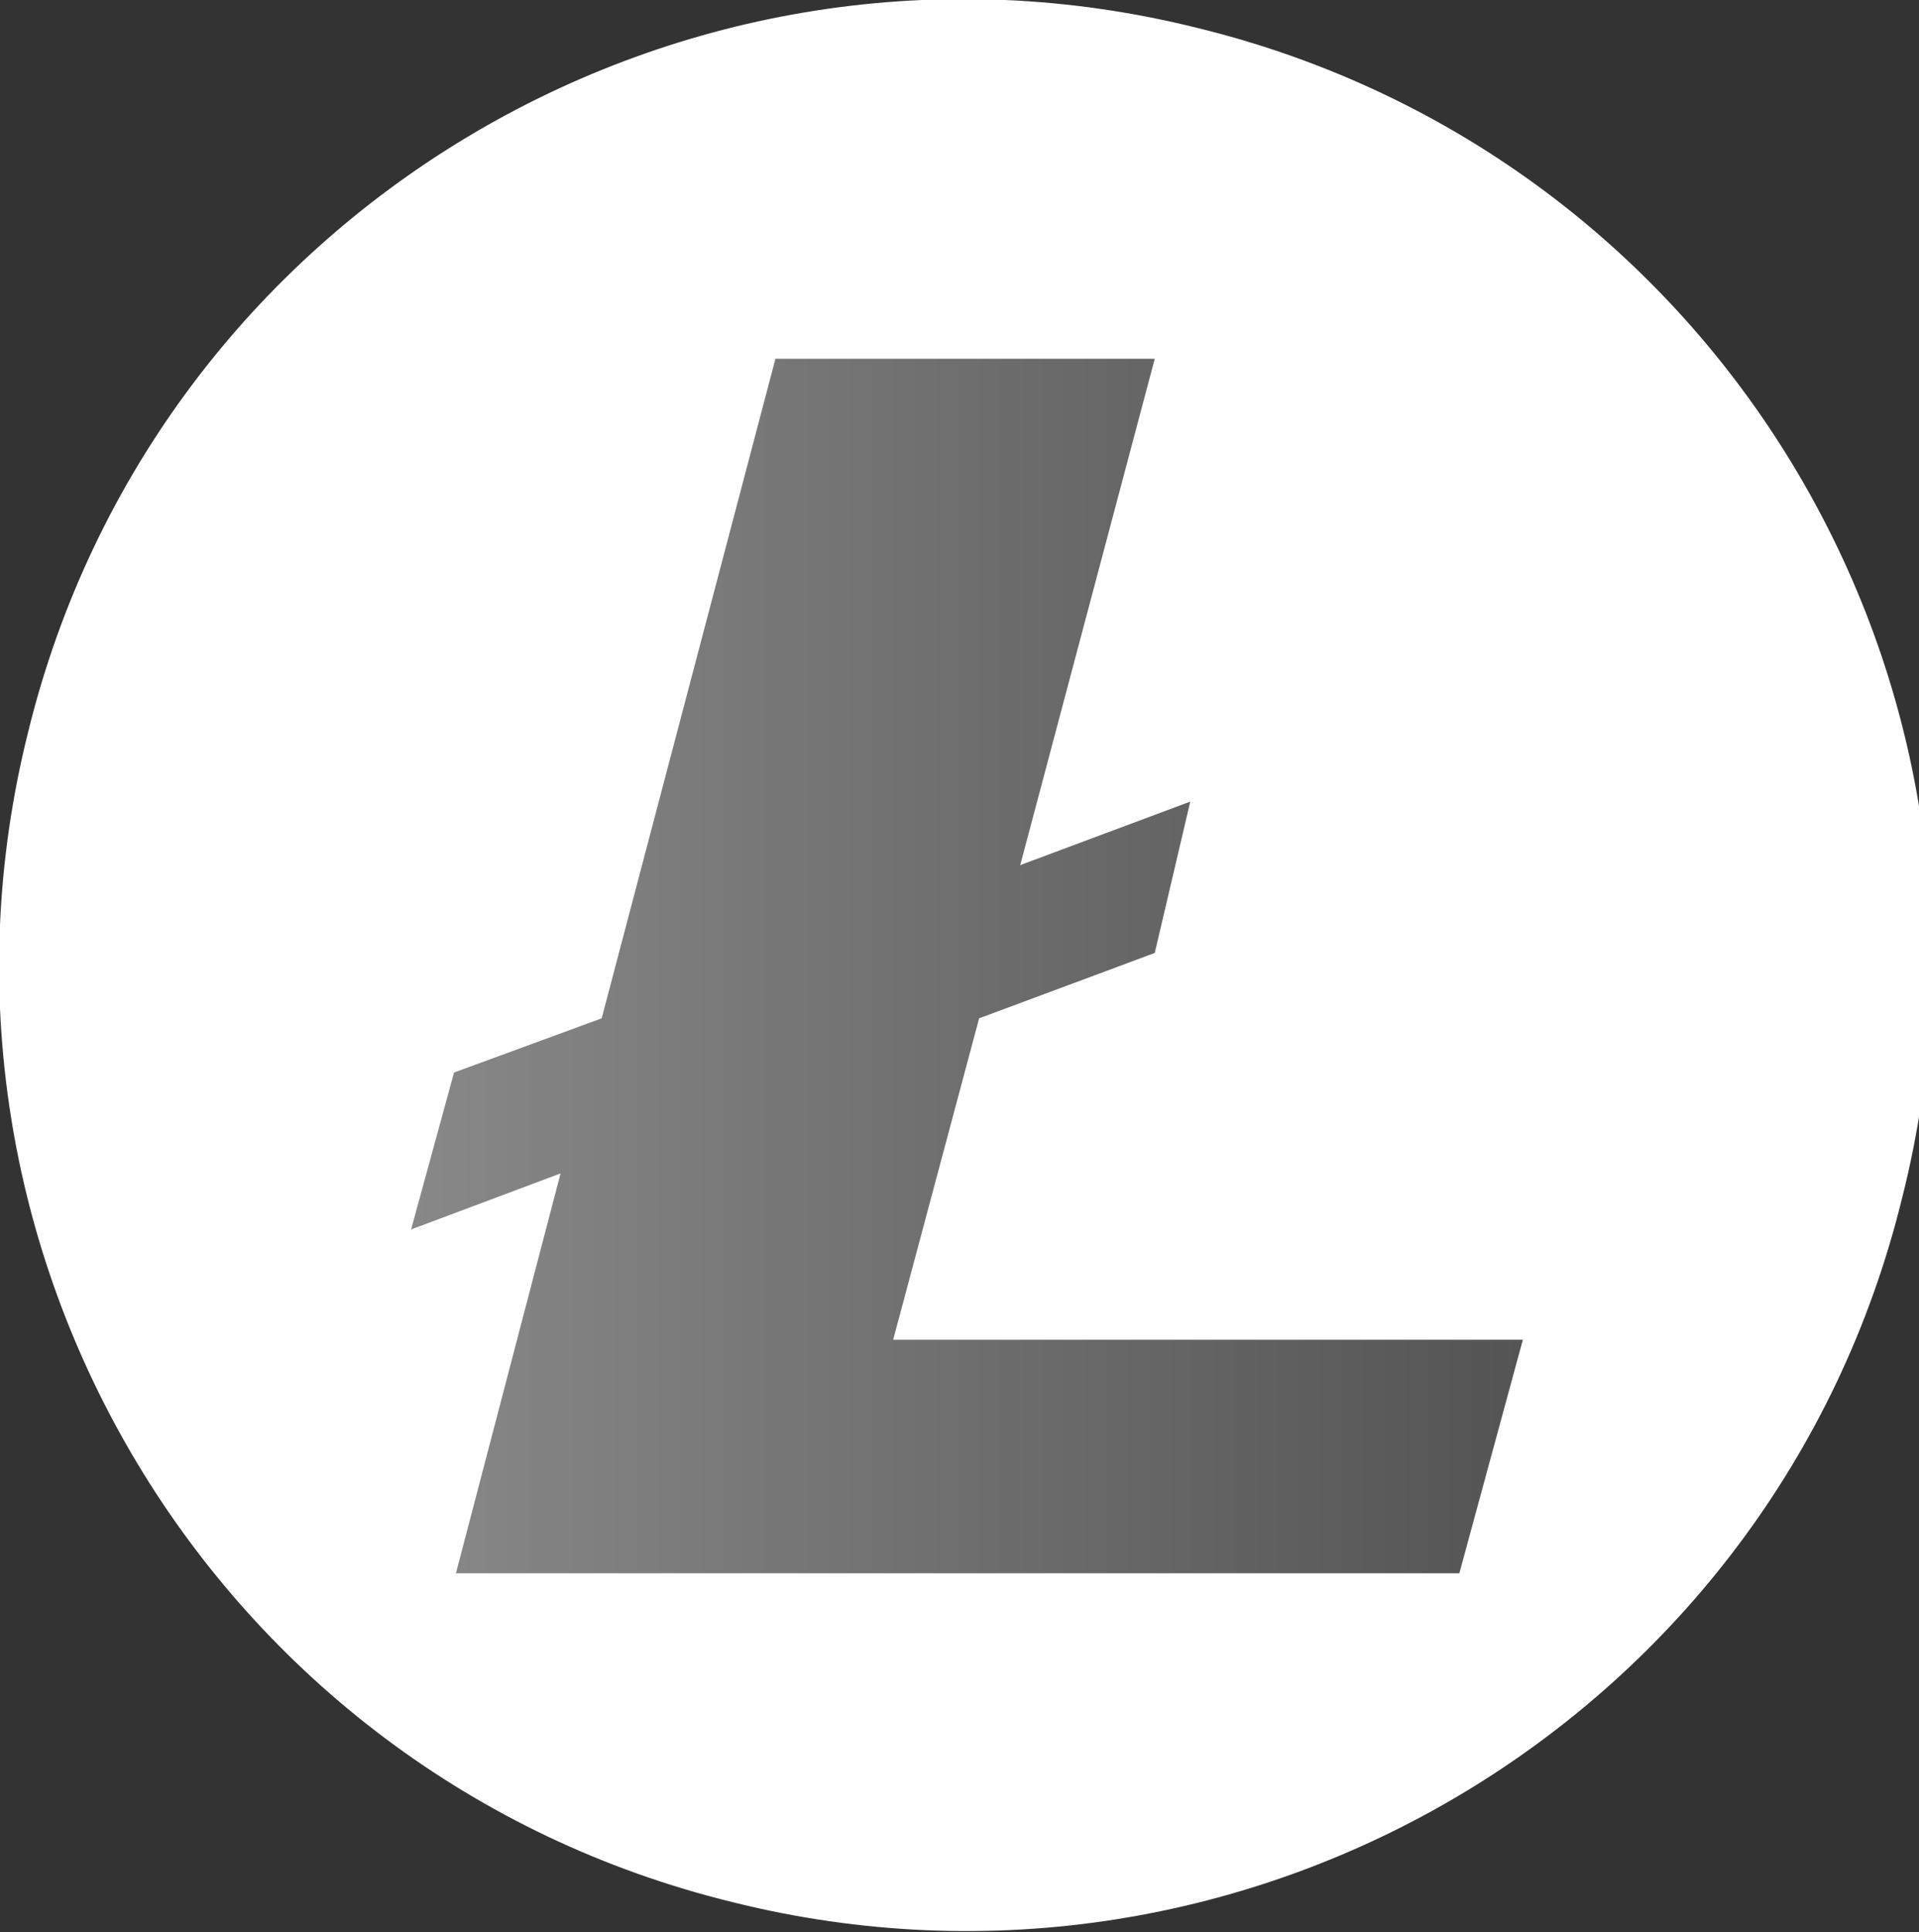 <?xml version="1.0" encoding="utf-8"?>
<!-- Generator: Adobe Illustrator 19.1.0, SVG Export Plug-In . SVG Version: 6.00 Build 0)  -->
<svg version="1.1" id="Layer_1" xmlns="http://www.w3.org/2000/svg" xmlns:xlink="http://www.w3.org/1999/xlink" x="0px" y="0px"
	 viewBox="87 13.6 102.7 103.4" style="enable-background:new 87 13.6 102.7 103.4;" xml:space="preserve">
<rect x="87" y="13.6" width="102.7" height="103.4" fill="#333333" stroke="none"/>
<style type="text/css">
	.st0{fill:#FFFFFF;}
	.st1{display:none;fill:#FFFFFF;}
	.st2{fill:url(#Combined-Shape_1_);}
</style>
<g id="Page-1">
	<g id="Desktop" transform="translate(-51, -282)">
		<g id="bitcoin-here" transform="translate(51, 282)">
			<g id="Group_1_">
				<g id="Bitcoin">
					<g id="Group">
						<path id="Shape" class="st0" d="M126.2,115.4c-27.8-6.8-44.6-35-37.7-62.6c6.8-27.8,35-44.6,62.6-37.7
							c27.8,6.8,44.7,34.9,37.7,62.6C182,105.5,153.8,122.3,126.2,115.4z"/>
						<path id="Shape_1_" class="st1" d="M160,58.4c1-6.9-4.2-10.5-11.3-13.1l2.3-9.4l-5.7-1.3l-2.3,9.1c-1.4-0.3-3.1-0.6-4.5-1.1
							l2.3-9.2l-5.7-1.4l-2.3,9.4c-1.3-0.3-2.4-0.5-3.6-0.8l0,0l-7.8-1.9l-1.4,6.1c0,0,4.2,1,4.1,1c2.3,0.6,2.7,2.1,2.6,3.2
							l-2.6,10.6c0.1,0,0.3,0.1,0.6,0.1c-0.1,0-0.3-0.1-0.6-0.1l-3.8,14.8c-0.3,0.6-1,1.8-2.6,1.3c0,0.1-4.2-1-4.2-1l-2.8,6.5
							l7.4,1.8c1.4,0.3,2.7,0.6,4.1,1l-2.4,9.4l5.7,1.4l2.3-9.4c1.6,0.5,3.1,0.8,4.5,1.1l-2.3,9.2l5.7,1.4l2.4-9.4
							c9.7,1.8,17,1.1,20.1-7.6c2.4-7.1-0.1-11.2-5.2-13.7C156.4,66,159.2,63.5,160,58.4L160,58.4L160,58.4z M147,76.8
							c-1.8,7.1-13.6,3.2-17.5,2.3l3.1-12.4C136.5,67.5,148.8,69.2,147,76.8L147,76.8L147,76.8z M148.8,58.4
							c-1.6,6.5-11.5,3.2-14.7,2.4l2.7-11.3C140.1,50.2,150.4,51.6,148.8,58.4L148.8,58.4z"/>
						<g id="Welcome">
							<g id="Jaxx-spinner-icons" transform="translate(-81, -338)">
								<g id="litecoin-wash" transform="translate(39, 301)">
									
										<linearGradient id="Combined-Shape_1_" gradientUnits="userSpaceOnUse" x1="193.048" y1="67.95" x2="252.548" y2="67.95" gradientTransform="matrix(1 0 0 -1 -42 170.2)">
										<stop  offset="0" style="stop-color:#898888"/>
										<stop  offset="1" style="stop-color:#545454"/>
									</linearGradient>
									<path id="Combined-Shape" class="st2" d="M153.4,134.8L153.4,134.8l5.6-21.4l-8,3l2.3-8.4l7.9-2.9l9.3-35.3h20.3l-7.2,27.1
										l9.1-3.4l-1.9,8.1l-9.4,3.5l-4.6,17.2h33.7l-3.4,12.5H153.4L153.4,134.8z"/>
								</g>
							</g>
						</g>
					</g>
				</g>
			</g>
		</g>
	</g>
</g>
</svg>
